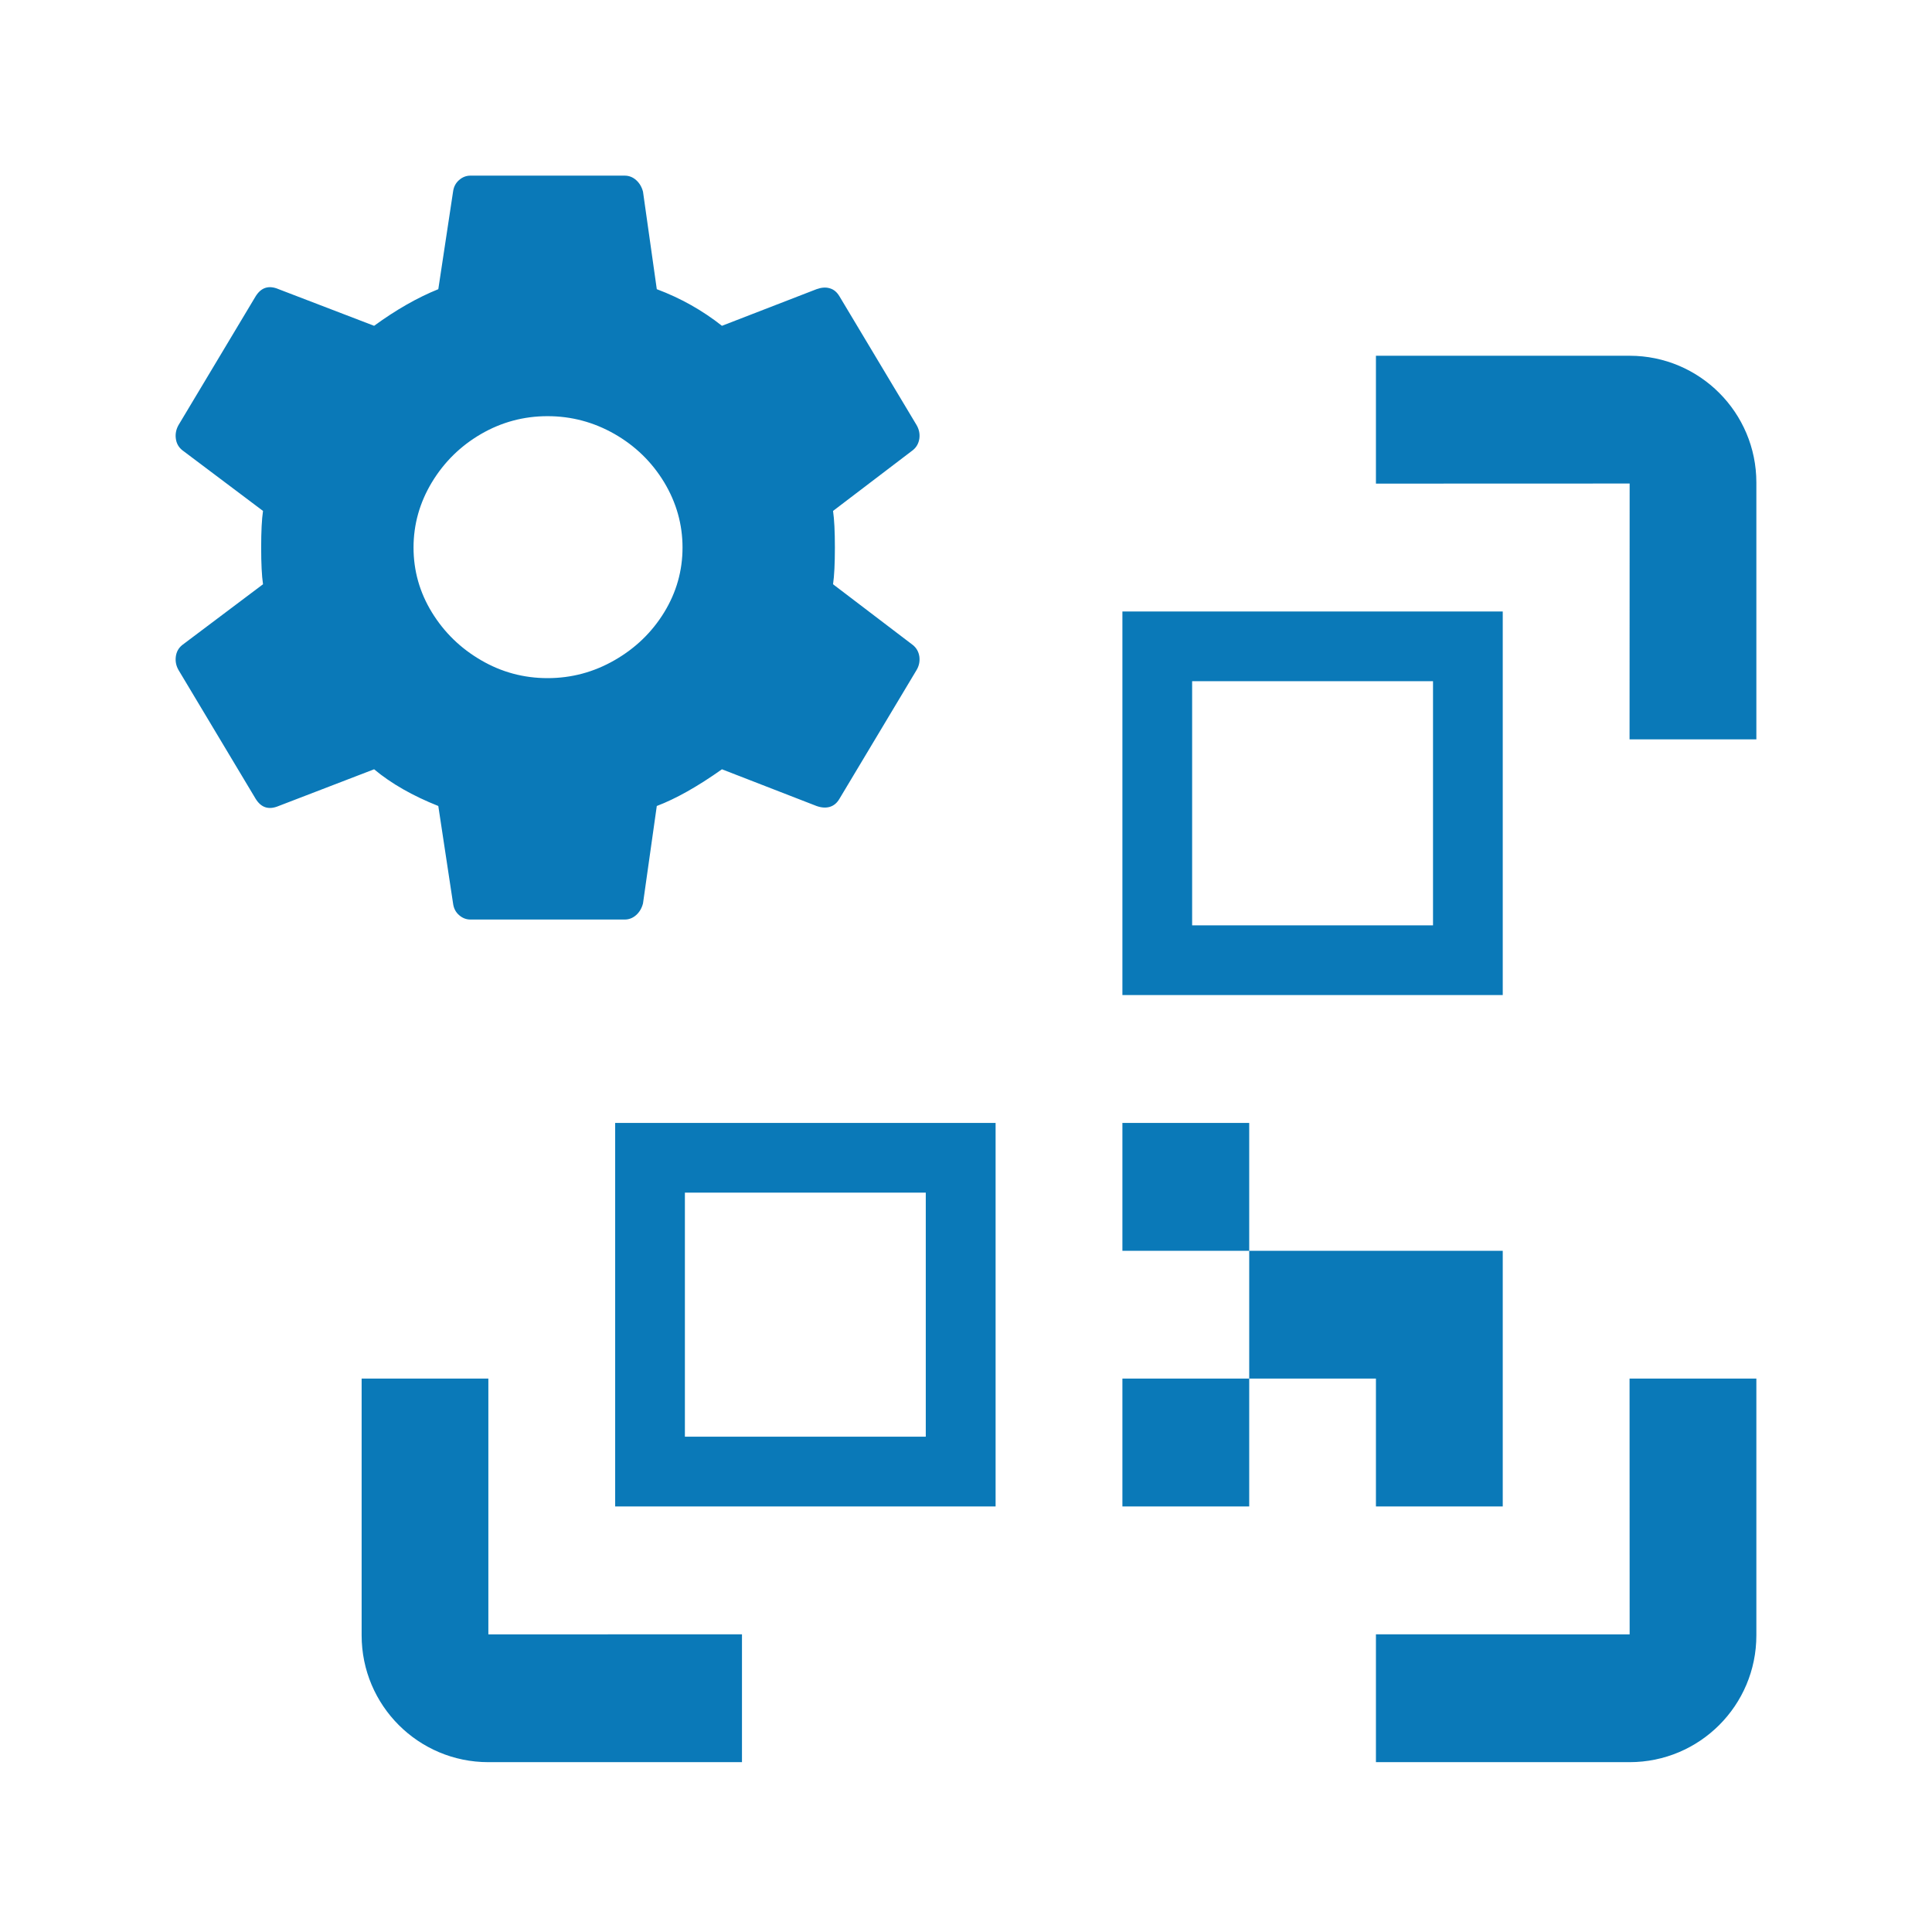 <svg width="22" height="22" viewBox="0 0 22 22" fill="none" xmlns="http://www.w3.org/2000/svg">
<g clip-path="url(#clip0_5167_12317)">
<path d="M5.561 15.698L5.561 18.611L8.449 18.61V20.066H5.561C4.764 20.066 4.118 19.42 4.118 18.622V15.698H5.561ZM20 15.698V18.622C20 19.42 19.354 20.066 18.556 20.066H15.668V18.61L18.557 18.611L18.556 15.698H20ZM11.337 12.787V17.154H7.005V12.787H11.337ZM14.225 17.154H12.781V15.698H14.225V14.243H17.112V17.154H15.668V15.698H14.225V17.154ZM10.542 13.581H7.799V16.36H10.542V13.581ZM14.225 12.787V14.243H12.781V12.787H14.225ZM17.112 6.963V11.331H12.781V6.963H17.112ZM16.318 7.757H13.575V10.537H16.318V7.757ZM7.113 2C7.162 2 7.206 2.017 7.244 2.051C7.282 2.085 7.308 2.129 7.322 2.183L7.479 3.293C7.751 3.395 7.998 3.534 8.221 3.71L9.298 3.293C9.354 3.273 9.404 3.269 9.449 3.283C9.495 3.296 9.531 3.327 9.559 3.374L10.437 4.84C10.465 4.888 10.476 4.939 10.469 4.993C10.461 5.048 10.437 5.092 10.395 5.126L9.486 5.818C9.5 5.913 9.507 6.052 9.507 6.235C9.507 6.419 9.5 6.558 9.486 6.653L10.395 7.345C10.437 7.379 10.461 7.423 10.469 7.477C10.476 7.532 10.465 7.583 10.437 7.63L9.559 9.096C9.531 9.144 9.495 9.174 9.449 9.188C9.404 9.201 9.354 9.198 9.298 9.178L8.221 8.76C7.943 8.957 7.695 9.096 7.479 9.178L7.322 10.287C7.308 10.342 7.282 10.386 7.244 10.42C7.206 10.454 7.162 10.471 7.113 10.471H5.357C5.309 10.471 5.265 10.454 5.227 10.42C5.188 10.386 5.166 10.342 5.159 10.287L4.991 9.178C4.699 9.062 4.455 8.923 4.26 8.76L3.173 9.178C3.061 9.225 2.974 9.198 2.911 9.096L2.033 7.63C2.006 7.583 1.995 7.532 2.002 7.477C2.009 7.423 2.033 7.379 2.075 7.345L2.995 6.653C2.981 6.558 2.974 6.419 2.974 6.235C2.974 6.052 2.981 5.913 2.995 5.818L2.075 5.126C2.033 5.092 2.009 5.048 2.002 4.993C1.995 4.939 2.006 4.888 2.033 4.84L2.911 3.374C2.974 3.273 3.061 3.245 3.173 3.293L4.26 3.71C4.511 3.527 4.755 3.388 4.991 3.293L5.159 2.183C5.166 2.129 5.188 2.085 5.227 2.051C5.265 2.017 5.309 2 5.357 2H7.113ZM18.556 4.051C19.354 4.051 20 4.698 20 5.495V8.419H18.556L18.557 5.506L15.668 5.507V4.051H18.556ZM6.235 4.739C5.964 4.739 5.711 4.807 5.478 4.942C5.244 5.078 5.058 5.261 4.918 5.492C4.779 5.723 4.709 5.971 4.709 6.235C4.709 6.5 4.779 6.746 4.918 6.973C5.058 7.201 5.244 7.382 5.478 7.518C5.711 7.654 5.964 7.722 6.235 7.722C6.507 7.722 6.761 7.654 6.998 7.518C7.235 7.382 7.423 7.201 7.563 6.973C7.702 6.746 7.772 6.5 7.772 6.235C7.772 5.971 7.702 5.723 7.563 5.492C7.423 5.261 7.235 5.078 6.998 4.942C6.761 4.807 6.507 4.739 6.235 4.739Z" fill="#0A79B8"/>
</g>
<defs>
<clipPath id="clip0_5167_12317">
<rect width="22" height="22" fill="white"/>
</clipPath>
</defs>
</svg>
